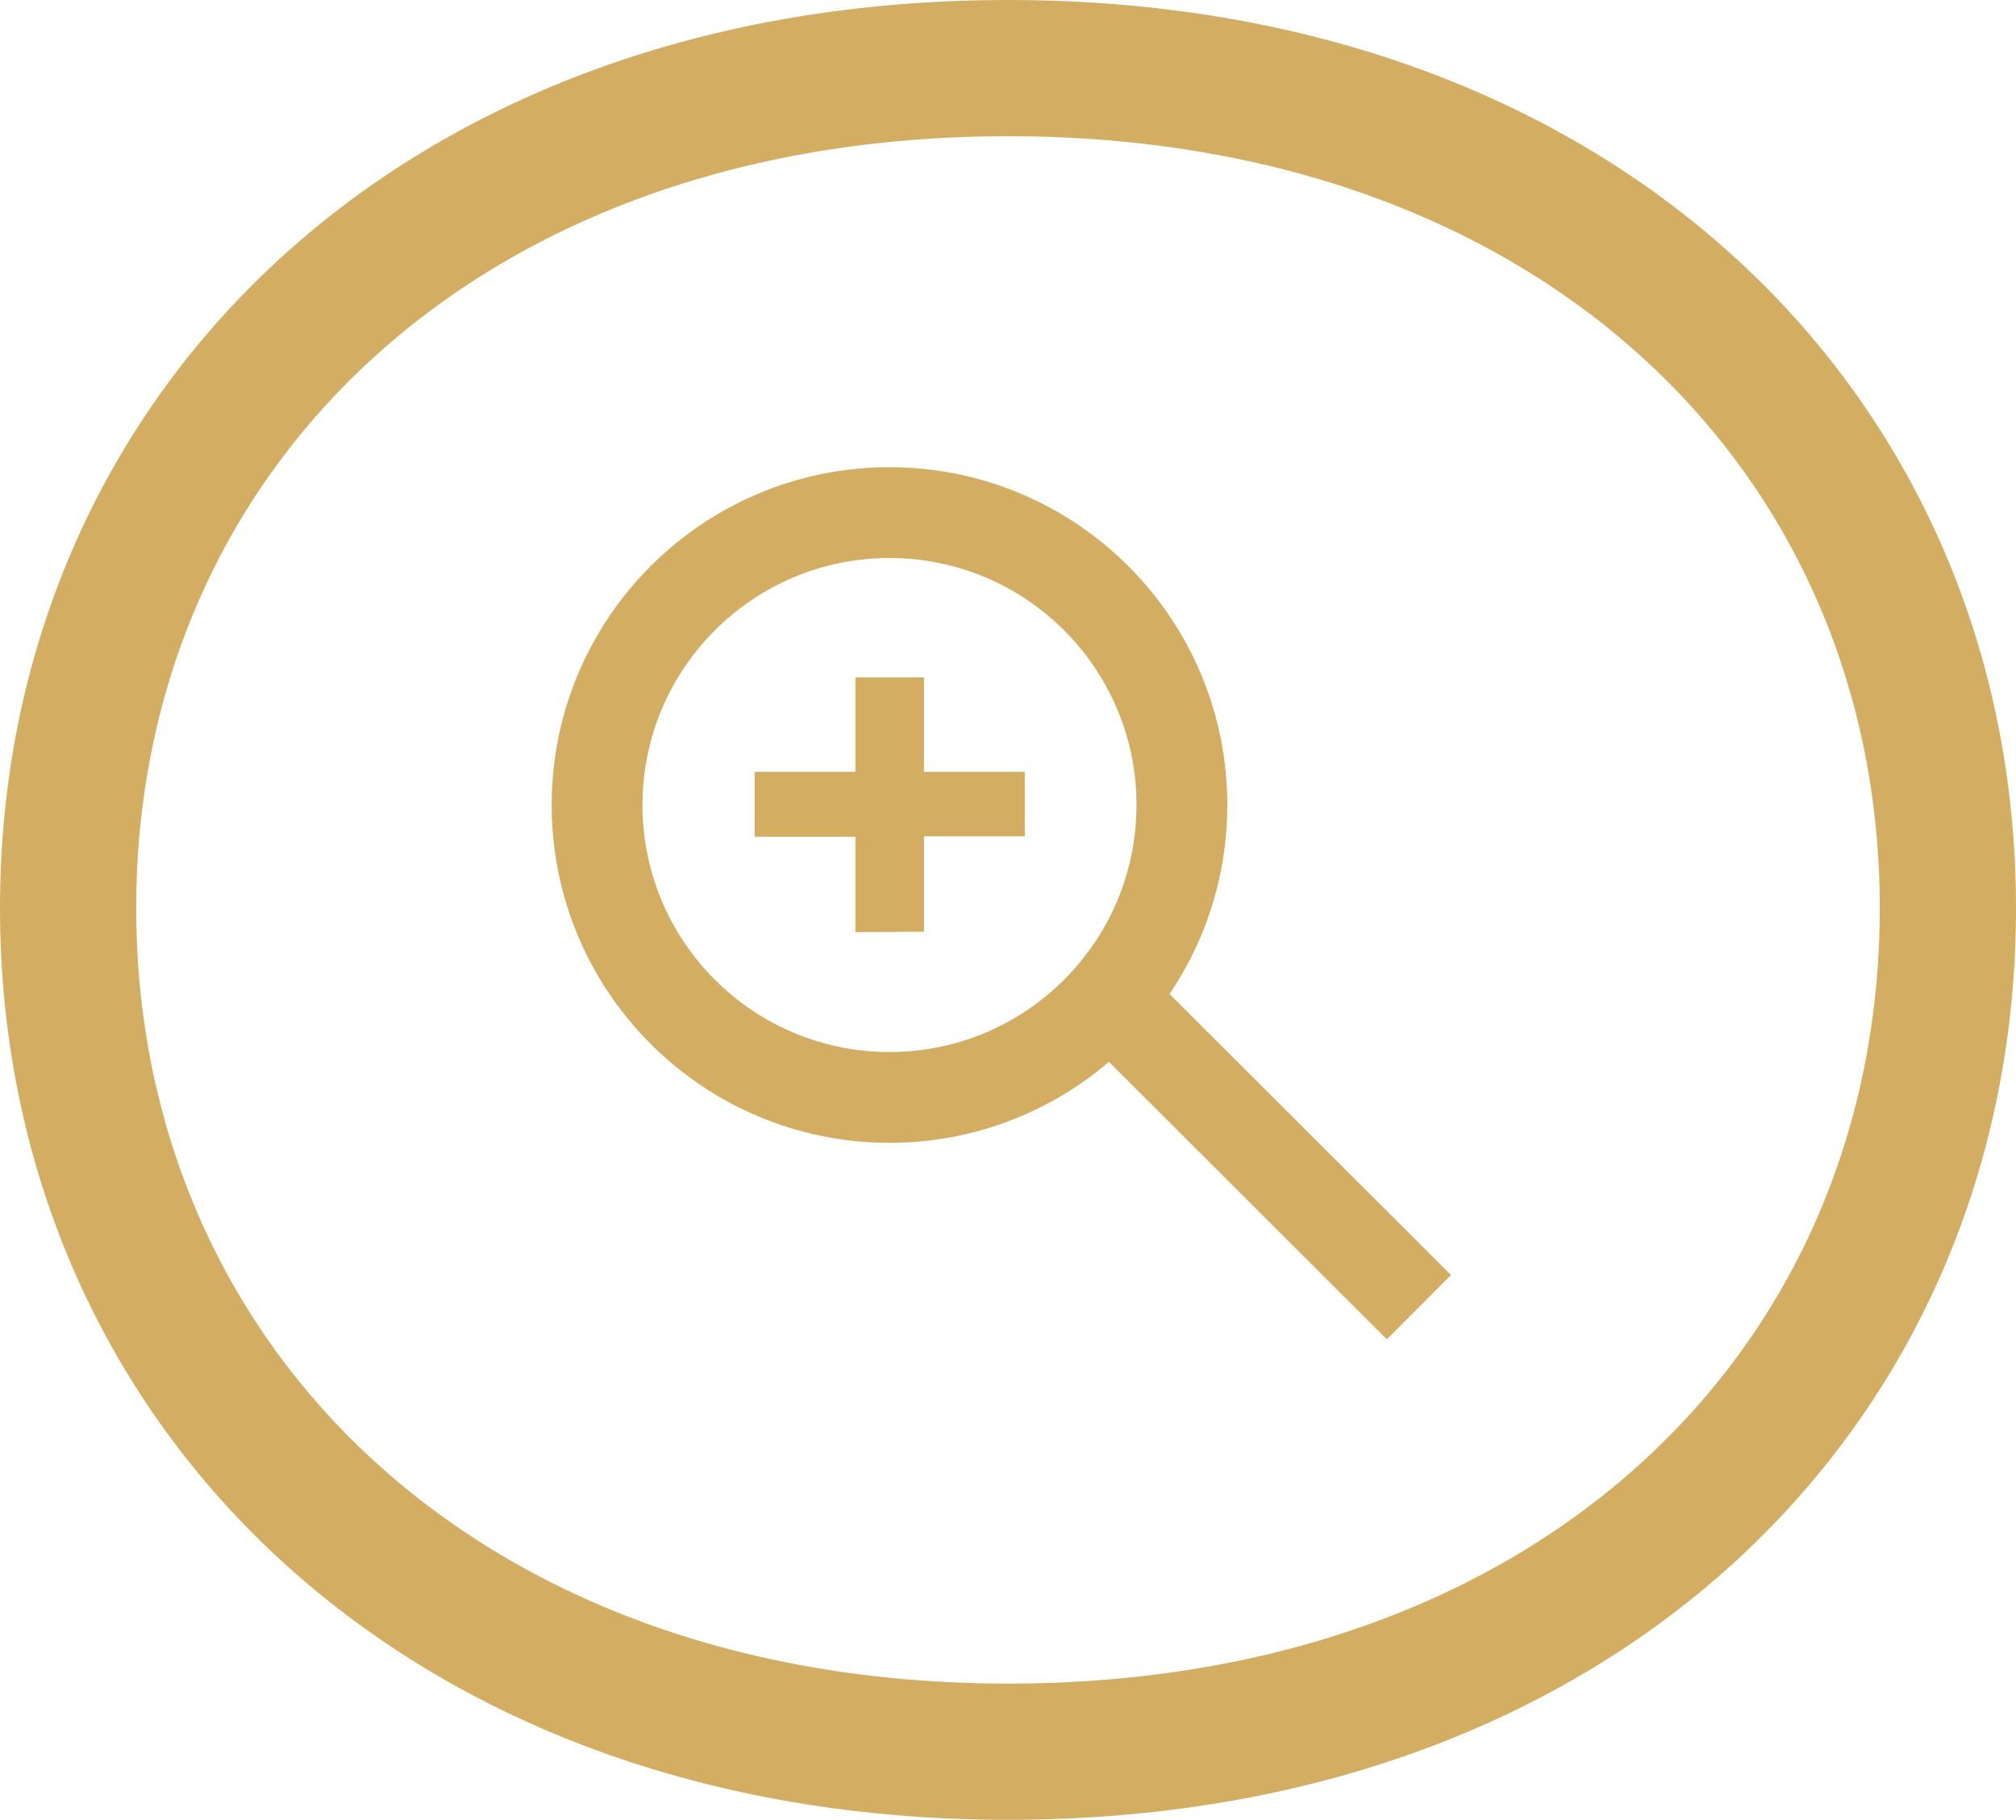 <svg xmlns="http://www.w3.org/2000/svg" viewBox="0 0 44.4 40.08"><defs><style>.cls-1,.cls-3{fill:none;stroke:#d3ad62;}.cls-1{stroke-linejoin:bevel;stroke-width:2px;}.cls-2{fill:#d3ad62;}.cls-3{stroke-miterlimit:10;stroke-width:3px;}</style></defs><g id="Layer_2" data-name="Layer 2"><g id="main"><circle class="cls-1" cx="19.59" cy="17.73" r="6.44"/><line class="cls-1" x1="24.47" y1="22.02" x2="31.25" y2="28.79"/><path class="cls-2" d="M18.84,20.53v-2.1H16.62V17h2.22V14.92h1.51V17h2.22v1.42H20.35v2.1Z"/><path class="cls-3" d="M42.9,20C42.9,9.6,34.8,1.5,22.2,1.5S1.5,9.6,1.5,20,9.6,38.58,22.2,38.58,42.9,30.48,42.9,20Z"/></g></g></svg>